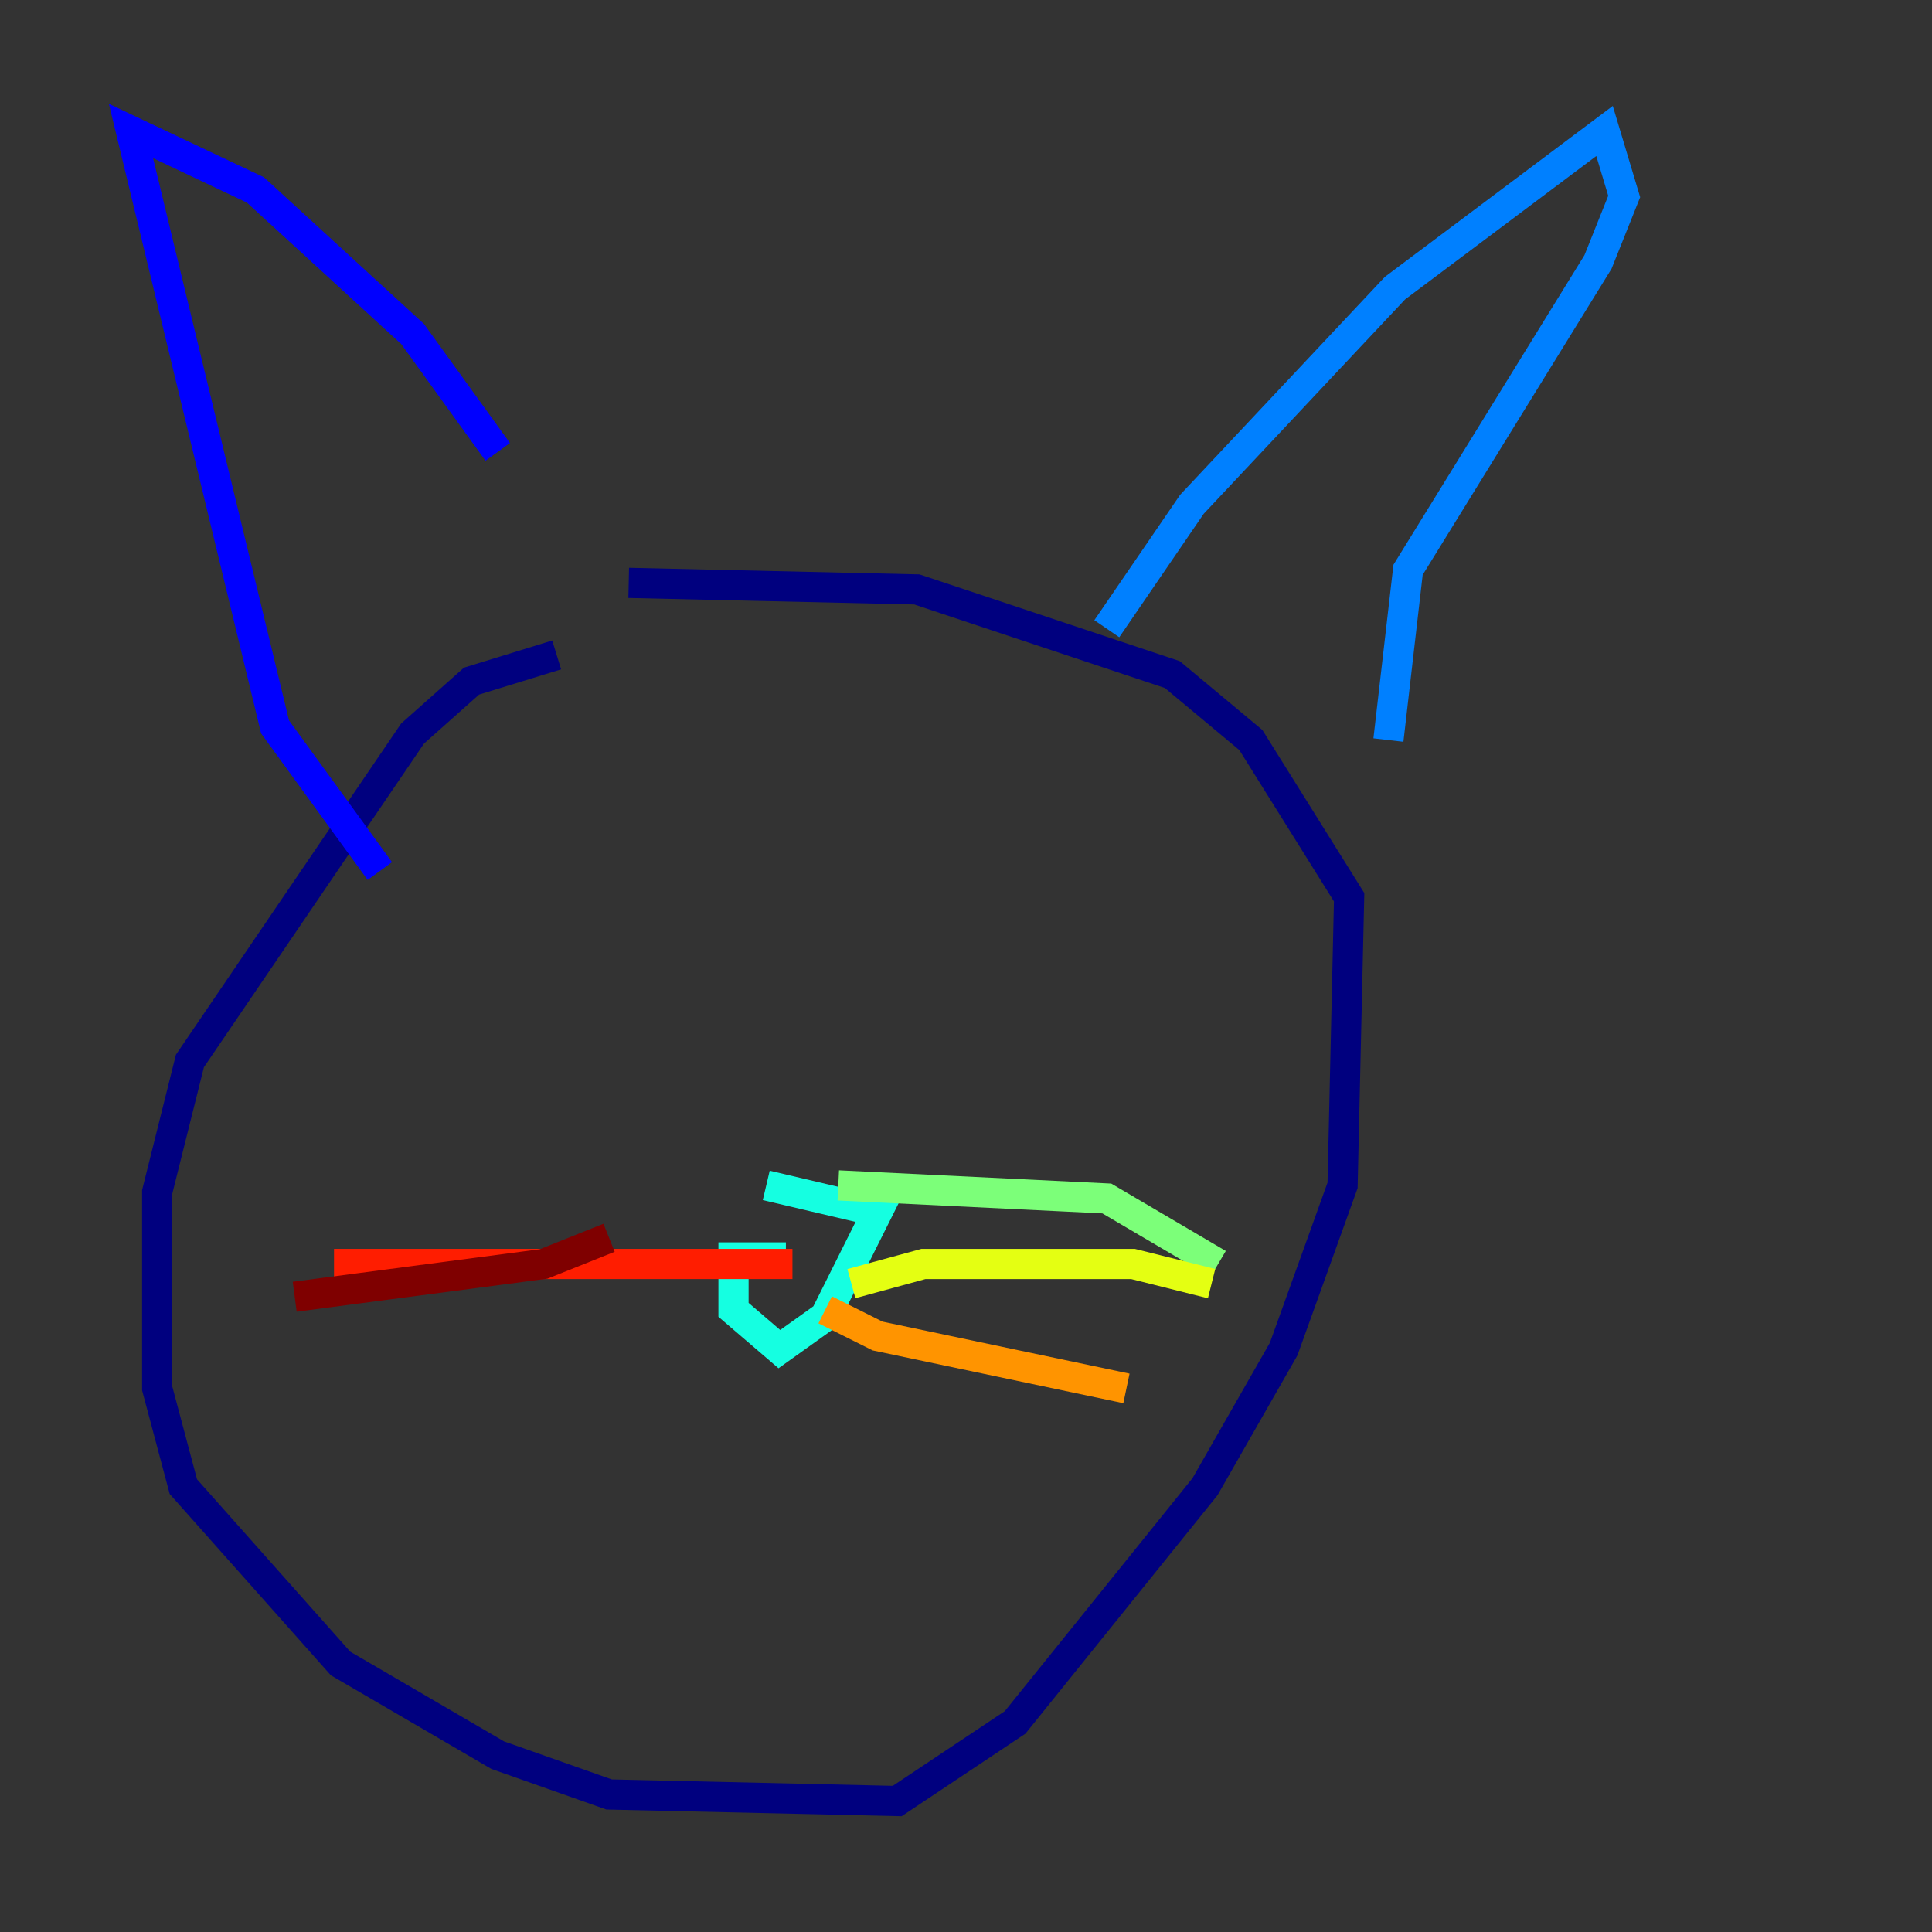 <?xml version="1.0" encoding="utf-8" ?>
<svg baseProfile="tiny" height="128" version="1.2" viewBox="0,0,128,128" width="128" xmlns="http://www.w3.org/2000/svg" xmlns:ev="http://www.w3.org/2001/xml-events" xmlns:xlink="http://www.w3.org/1999/xlink"><rect x="0" y="0" width="128" height="128" fill="#333333" stroke="none"/><defs /><polyline fill="none" points="36.881,43.39 31.241,45.125 27.336,48.597 12.583,70.291 10.414,78.969 10.414,91.986 12.149,98.495 22.563,110.21 32.976,116.285 40.352,118.888 59.444,119.322 67.254,114.115 79.837,98.495 85.044,89.383 88.949,78.536 89.383,59.444 82.875,49.031 77.668,44.691 60.746,39.051 41.654,38.617" stroke="#00007f" stroke-width="2" /><polyline fill="none" points="25.166,57.709 18.224,48.163 8.678,8.678 16.922,12.583 27.336,22.129 32.976,29.939" stroke="#0000ff" stroke-width="2" /><polyline fill="none" points="73.329,41.654 78.969,33.41 92.42,19.091 106.305,8.678 107.607,13.017 105.871,17.356 93.288,37.749 91.986,49.031" stroke="#0080ff" stroke-width="2" /><polyline fill="none" points="52.068,83.308 48.597,83.308 48.597,86.78 51.634,89.383 54.671,87.214 58.142,80.271 50.766,78.536" stroke="#15ffe1" stroke-width="2" /><polyline fill="none" points="55.539,78.536 73.329,79.403 80.705,83.742" stroke="#7cff79" stroke-width="2" /><polyline fill="none" points="56.407,85.044 61.18,83.742 75.064,83.742 80.271,85.044" stroke="#e4ff12" stroke-width="2" /><polyline fill="none" points="54.671,86.78 58.142,88.515 74.63,91.986" stroke="#ff9400" stroke-width="2" /><polyline fill="none" points="52.502,83.742 22.129,83.742" stroke="#ff1d00" stroke-width="2" /><polyline fill="none" points="40.352,82.007 36.014,83.742 19.525,85.912" stroke="#7f0000" stroke-width="2" /></svg>